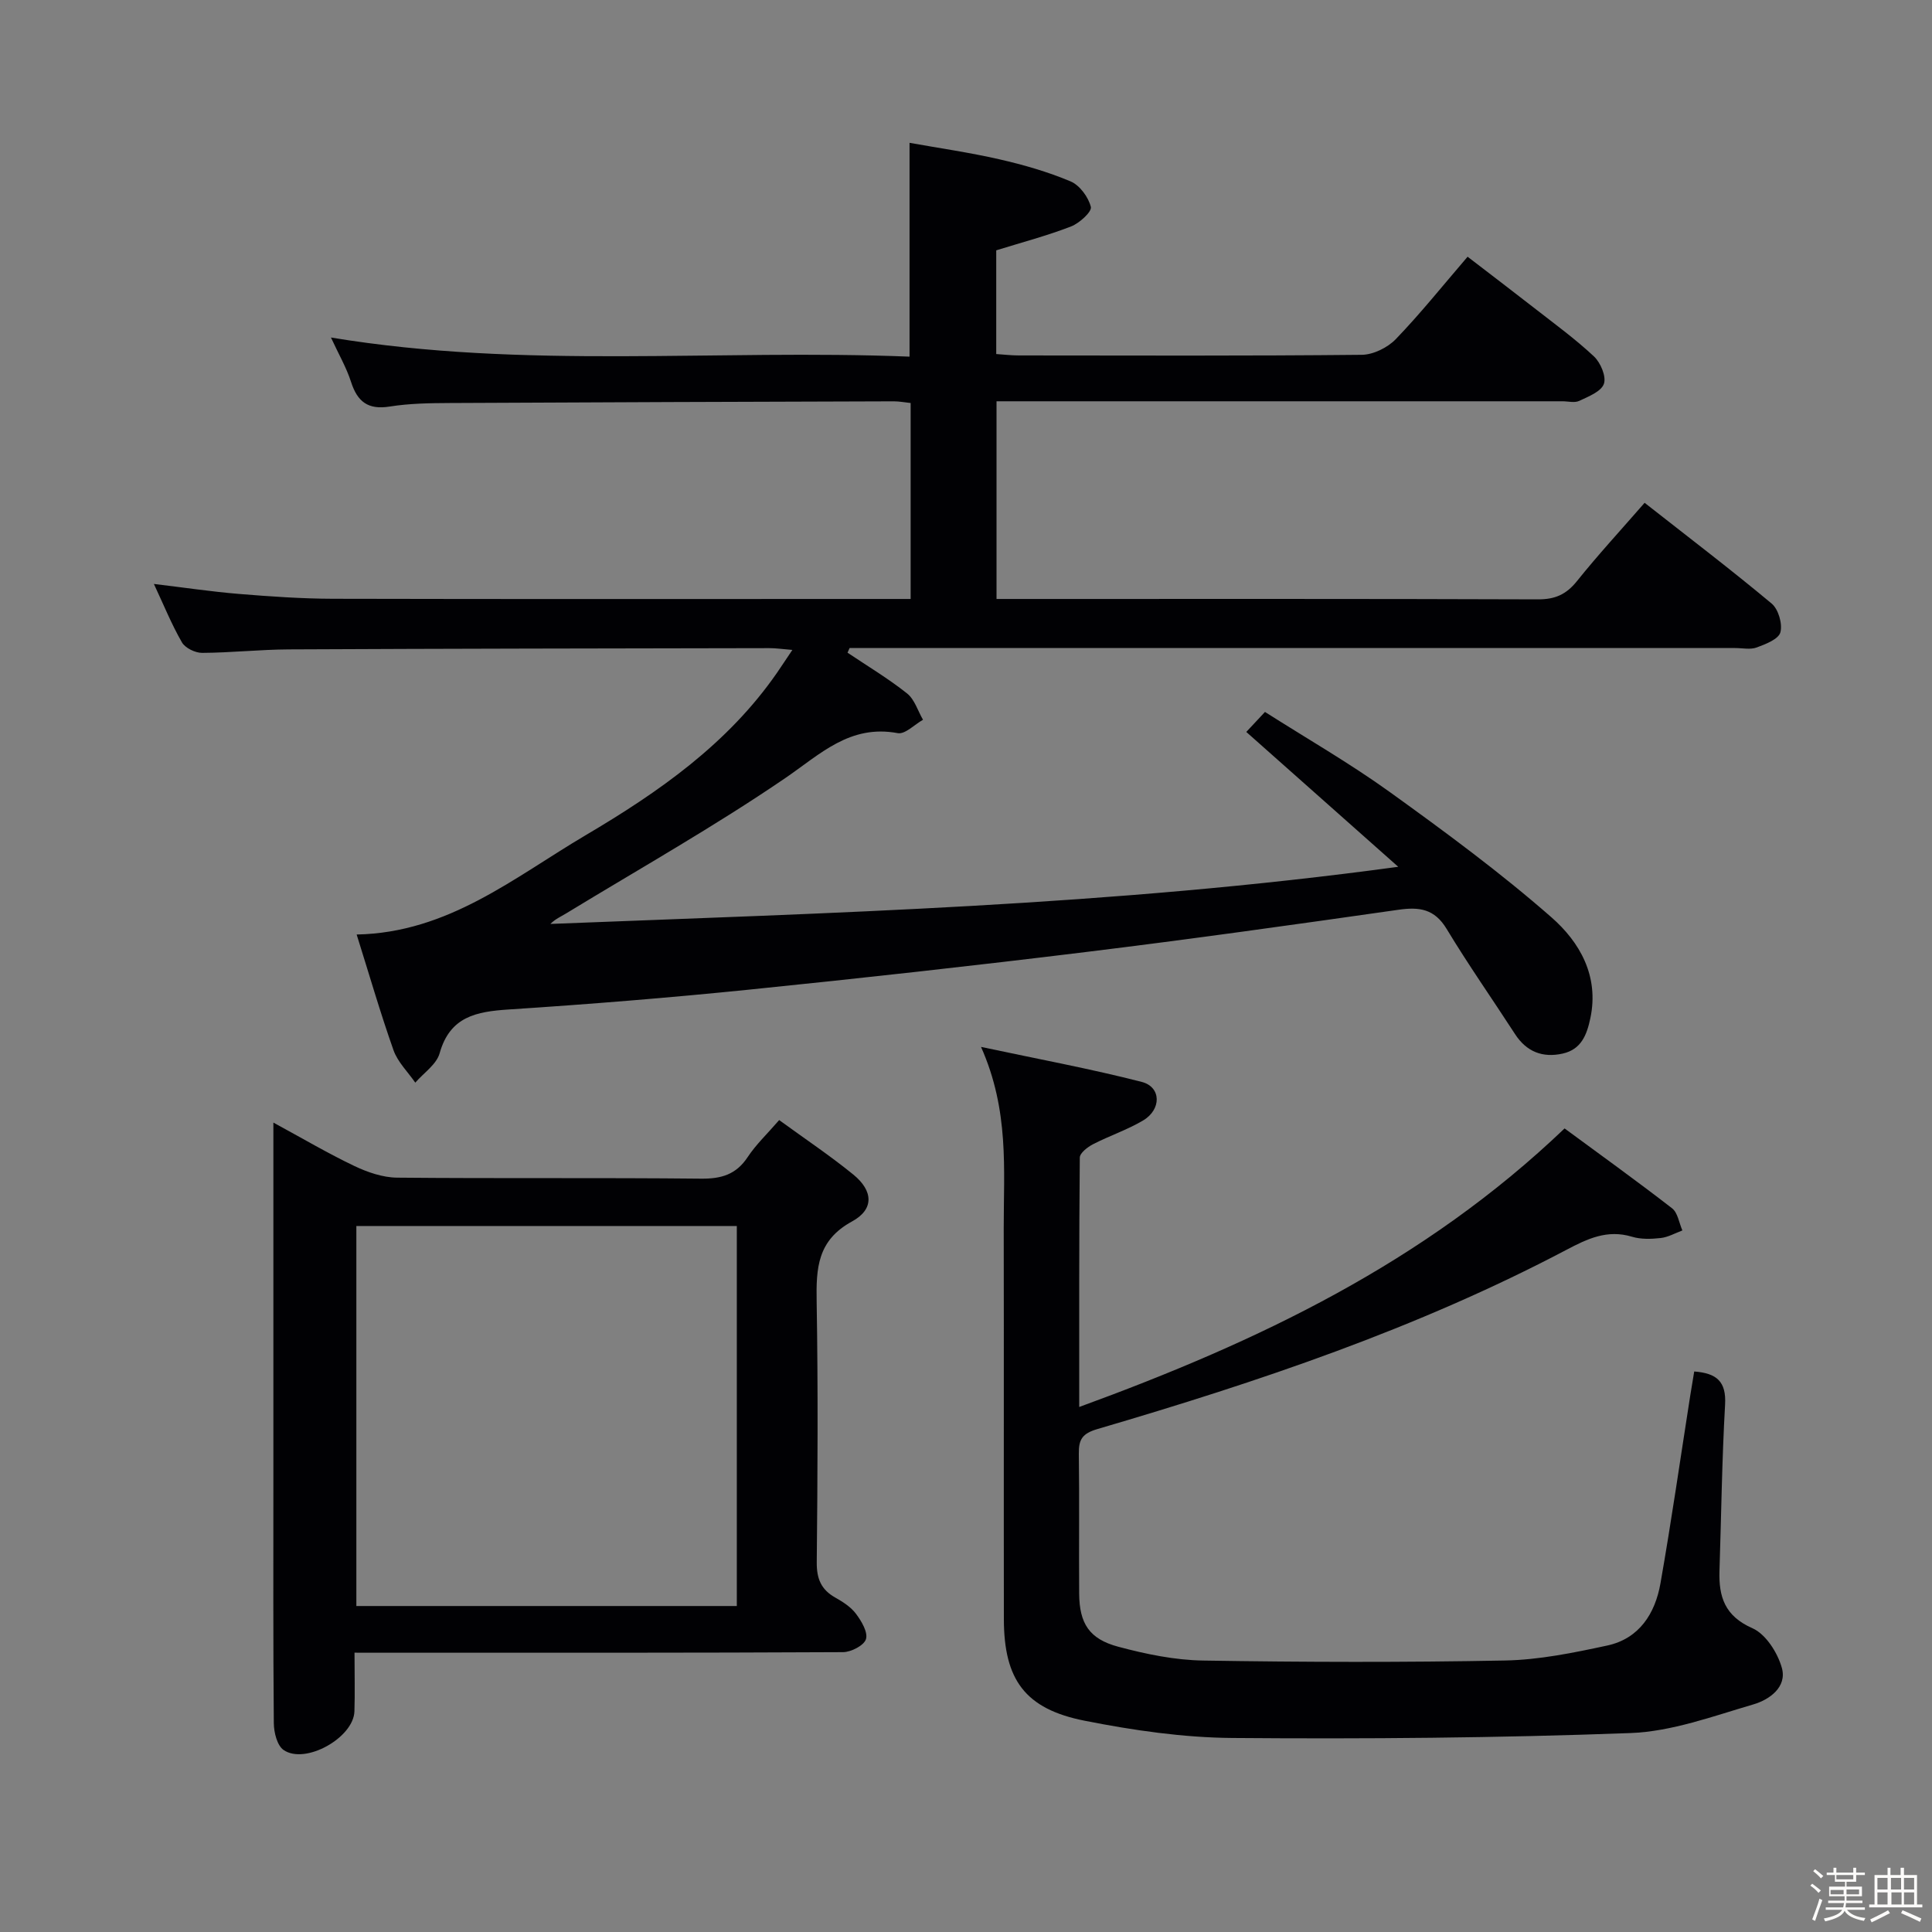 <svg enable-background="new 0 0 400 400" viewBox="0 0 400 400" xmlns="http://www.w3.org/2000/svg"><rect x="0" y="0" width="400" height="400" fill="#808080" stroke="none"/><path d="m374.8 390.4.4-.4c.7.5 1.3 1 1.8 1.4l-.5.5c-.5-.6-1.1-1.1-1.7-1.5zm1 7.3-.6-.3c.5-1.4 1.1-2.8 1.5-4.3.2.1.4.2.6.3-.5 1.3-1 2.8-1.5 4.3zm-.4-10.3.4-.4c.4.3 1 .8 1.7 1.4l-.5.5c-.4-.5-1-1-1.6-1.5zm2.5.3h1.7v-1h.6v1h3.5v-1h.6v1h1.8v.5h-1.8v1.4h-2v1h3.2v2h-3.2v.9h3.3v.5h-3.4c0 .3-.1.6-.1.9h4v.5h-3.7c.7.9 1.9 1.5 3.8 1.7-.1.2-.2.4-.3.6-2.1-.4-3.5-1.1-4-2.1-.4 1-1.8 1.7-4 2.2-.1-.2-.2-.4-.3-.6 2.1-.4 3.4-1 3.8-1.8h-3.4v-.5h3.6c.1-.3.1-.6.2-.9h-3.3v-.5h3.4c0-.3 0-.6 0-.9h-3.2v-2h3.3v-1h-2.1v-1.4h-1.7v-.5zm1.1 3.5v1h2.7c0-.3 0-.4 0-.4 0-.1 0-.2 0-.2 0-.1 0-.2 0-.3h-2.7zm1.2-3v.9h3.5v-.9zm4.7 3h-2.6v.6.4h2.6z" fill="#fcfbfa"/><path d="m393.6 386.7h.6v1.5h2.7v6.1h1.1v.6h-11v-.6h1.1v-6.1h2.7v-1.5h.6v1.5h2.1v-1.5zm-2.7 8.8.4.6c-1.2.6-2.5 1.3-3.8 1.9-.1-.2-.2-.4-.3-.6 1.2-.6 2.5-1.2 3.7-1.9zm-2.2-6.7v2.4h2.1v-2.4zm0 3v2.5h2.1v-2.5zm2.8-3v2.4h2.1v-2.4zm.1 3v2.5h2.1v-2.5h-2.2zm5.9 6.1c-1.4-.7-2.7-1.3-3.9-1.8l.3-.6c1.5.6 2.7 1.2 3.9 1.7zm-1.2-9.1h-2.1v2.4h2.1zm-2.1 3v2.5h2.1v-2.5z" fill="#fcfbfa"/><g fill="#010104"><path d="m340.5 104.1c9.14 7.18 17.88 13.83 26.3 20.86 1.4 1.17 2.28 4.21 1.81 5.96-.38 1.41-3.05 2.45-4.9 3.13-1.32.49-2.96.12-4.46.12-59.32 0-118.65 0-177.97 0-1.79 0-3.59 0-5.38 0-.14.32-.29.64-.43.96 4.14 2.78 8.44 5.35 12.33 8.44 1.56 1.24 2.22 3.6 3.3 5.45-1.75.98-3.71 3.05-5.23 2.77-9.92-1.85-16.01 4.33-23.31 9.32-14.66 10.01-30.18 18.76-45.36 28.01-1.07.65-2.23 1.15-3.25 2.17 58.03-2.29 116.05-3.72 175.54-11.83-11.06-9.82-21.15-18.77-31.46-27.92 1.02-1.09 2.11-2.26 3.87-4.14 8.63 5.49 17.54 10.61 25.84 16.58 11.46 8.25 22.88 16.66 33.48 25.95 5.82 5.1 9.89 12.12 8.05 20.86-.73 3.47-1.89 6.48-5.72 7.34-4.16.93-7.5-.36-9.89-4.05-4.7-7.26-9.68-14.35-14.15-21.76-2.51-4.15-5.64-4.59-9.99-3.96-21.53 3.07-43.07 6.1-64.66 8.74-23.25 2.85-46.53 5.43-69.83 7.8-16.53 1.68-33.11 3.02-49.69 4.1-6.7.44-12.18 1.44-14.32 9.07-.65 2.32-3.31 4.07-5.04 6.08-1.54-2.23-3.64-4.26-4.51-6.72-2.76-7.81-5.06-15.79-7.63-23.95 18.98-.36 32.64-11.84 47.43-20.57 15.11-8.92 29.43-18.91 39.63-33.66.93-1.35 1.82-2.72 3.15-4.69-2.02-.16-3.4-.38-4.79-.37-33.16.06-66.32.1-99.47.26-5.98.03-11.96.69-17.94.72-1.43.01-3.5-1-4.18-2.17-2.14-3.71-3.76-7.73-5.81-12.1 6.23.74 11.92 1.6 17.65 2.07 6.46.53 12.95.98 19.42 1 37.83.09 75.65.04 113.48.04h6.13c0-13.76 0-27 0-40.57-1.24-.13-2.35-.35-3.46-.35-30.66.09-61.31.19-91.97.35-4.15.02-8.34.08-12.42.73-4.49.72-6.69-.99-8.01-5.1-.95-2.96-2.55-5.7-4.16-9.19 40.15 6.65 79.88 2.36 119.79 3.96 0-14.89 0-29.09 0-44.27 6.13 1.1 12.44 2 18.63 3.42 5 1.14 9.99 2.58 14.7 4.56 1.9.8 3.7 3.25 4.21 5.29.24.99-2.36 3.37-4.09 4.04-4.92 1.91-10.06 3.26-15.5 4.95v21.47c1.52.1 3.09.29 4.67.29 23.66.02 47.33.11 70.99-.13 2.4-.02 5.36-1.48 7.06-3.24 5.07-5.26 9.65-10.99 14.87-17.07 4.65 3.57 9.22 7.05 13.75 10.58 4.2 3.28 8.53 6.43 12.41 10.06 1.37 1.29 2.59 4.16 2.06 5.68-.56 1.6-3.2 2.63-5.11 3.53-.95.45-2.3.08-3.46.08-36.99 0-73.99 0-110.98 0-1.97 0-3.93 0-6.2 0v40.93h5.15c35.66 0 71.32-.05 106.98.08 3.53.01 5.83-1.03 8.02-3.75 4.36-5.44 9.1-10.58 14.03-16.24z"/><path d="m223.44 291.3c37.13-13.56 71.44-29.9 100.49-57.67 7.17 5.28 14.81 10.77 22.25 16.53 1.19.92 1.45 3.03 2.14 4.59-1.49.55-2.95 1.4-4.49 1.57-1.96.22-4.1.29-5.95-.27-5.11-1.54-9.2.41-13.58 2.72-30.86 16.26-63.75 27.32-97.09 37.1-3.14.92-3.89 2.16-3.85 5.09.13 9.66 0 19.33.07 28.99.05 6.15 2.06 9.38 8.1 10.99 5.72 1.53 11.71 2.77 17.6 2.86 20.82.34 41.66.39 62.48-.01 7.07-.14 14.19-1.6 21.15-3.1 6.63-1.43 9.92-6.63 11.02-12.87 2.27-12.91 4.13-25.89 6.16-38.84.25-1.6.53-3.19.83-5.03 4.66.36 6.66 2.07 6.39 6.86-.65 11.46-.79 22.95-1.16 34.42-.17 5.37 1.1 9.36 6.81 11.87 2.77 1.22 5.22 5.06 6.1 8.2 1.13 4-2.61 6.62-5.87 7.57-8.37 2.45-16.9 5.62-25.46 5.94-27.45 1.02-54.94 1.24-82.41 1.02-10.22-.08-20.55-1.58-30.6-3.57-12.36-2.44-16.71-8.51-16.73-21.02-.04-26.99.02-53.99-.03-80.98-.02-12.09 1.18-24.31-4.7-37.51 12.06 2.57 22.77 4.55 33.28 7.25 4.05 1.04 4.12 5.71.26 7.99-3.27 1.94-6.96 3.16-10.35 4.91-1.13.58-2.73 1.82-2.74 2.77-.16 16.93-.12 33.88-.12 51.63z"/><path d="m73.4 342.17c0 4.55.1 8.36-.02 12.15-.18 5.46-10.18 11.08-14.66 8-1.35-.93-2.02-3.66-2.03-5.58-.15-16.82-.09-33.64-.09-50.46 0-22.48 0-44.96 0-67.44 0-1.81 0-3.62 0-6.42 6.05 3.28 11.28 6.37 16.75 8.98 2.73 1.3 5.89 2.39 8.86 2.42 20.98.2 41.96-.01 62.94.21 4.21.04 7.26-.86 9.65-4.47 1.71-2.59 4.03-4.78 6.52-7.66 5.28 3.85 10.51 7.34 15.36 11.29 4.11 3.35 4.34 7.19-.28 9.7-7.2 3.92-7.44 9.72-7.32 16.62.3 17.98.2 35.97.02 53.95-.03 3.41.91 5.66 3.85 7.31 1.58.89 3.23 1.95 4.28 3.36 1.13 1.51 2.49 3.79 2.06 5.23-.39 1.3-3.07 2.69-4.74 2.7-31.31.16-62.61.12-93.92.12-2.15-.01-4.29-.01-7.23-.01zm79.15-88.34c-26.4 0-52.57 0-78.77 0v78.68h78.77c0-26.35 0-52.39 0-78.68z"/></g></svg>